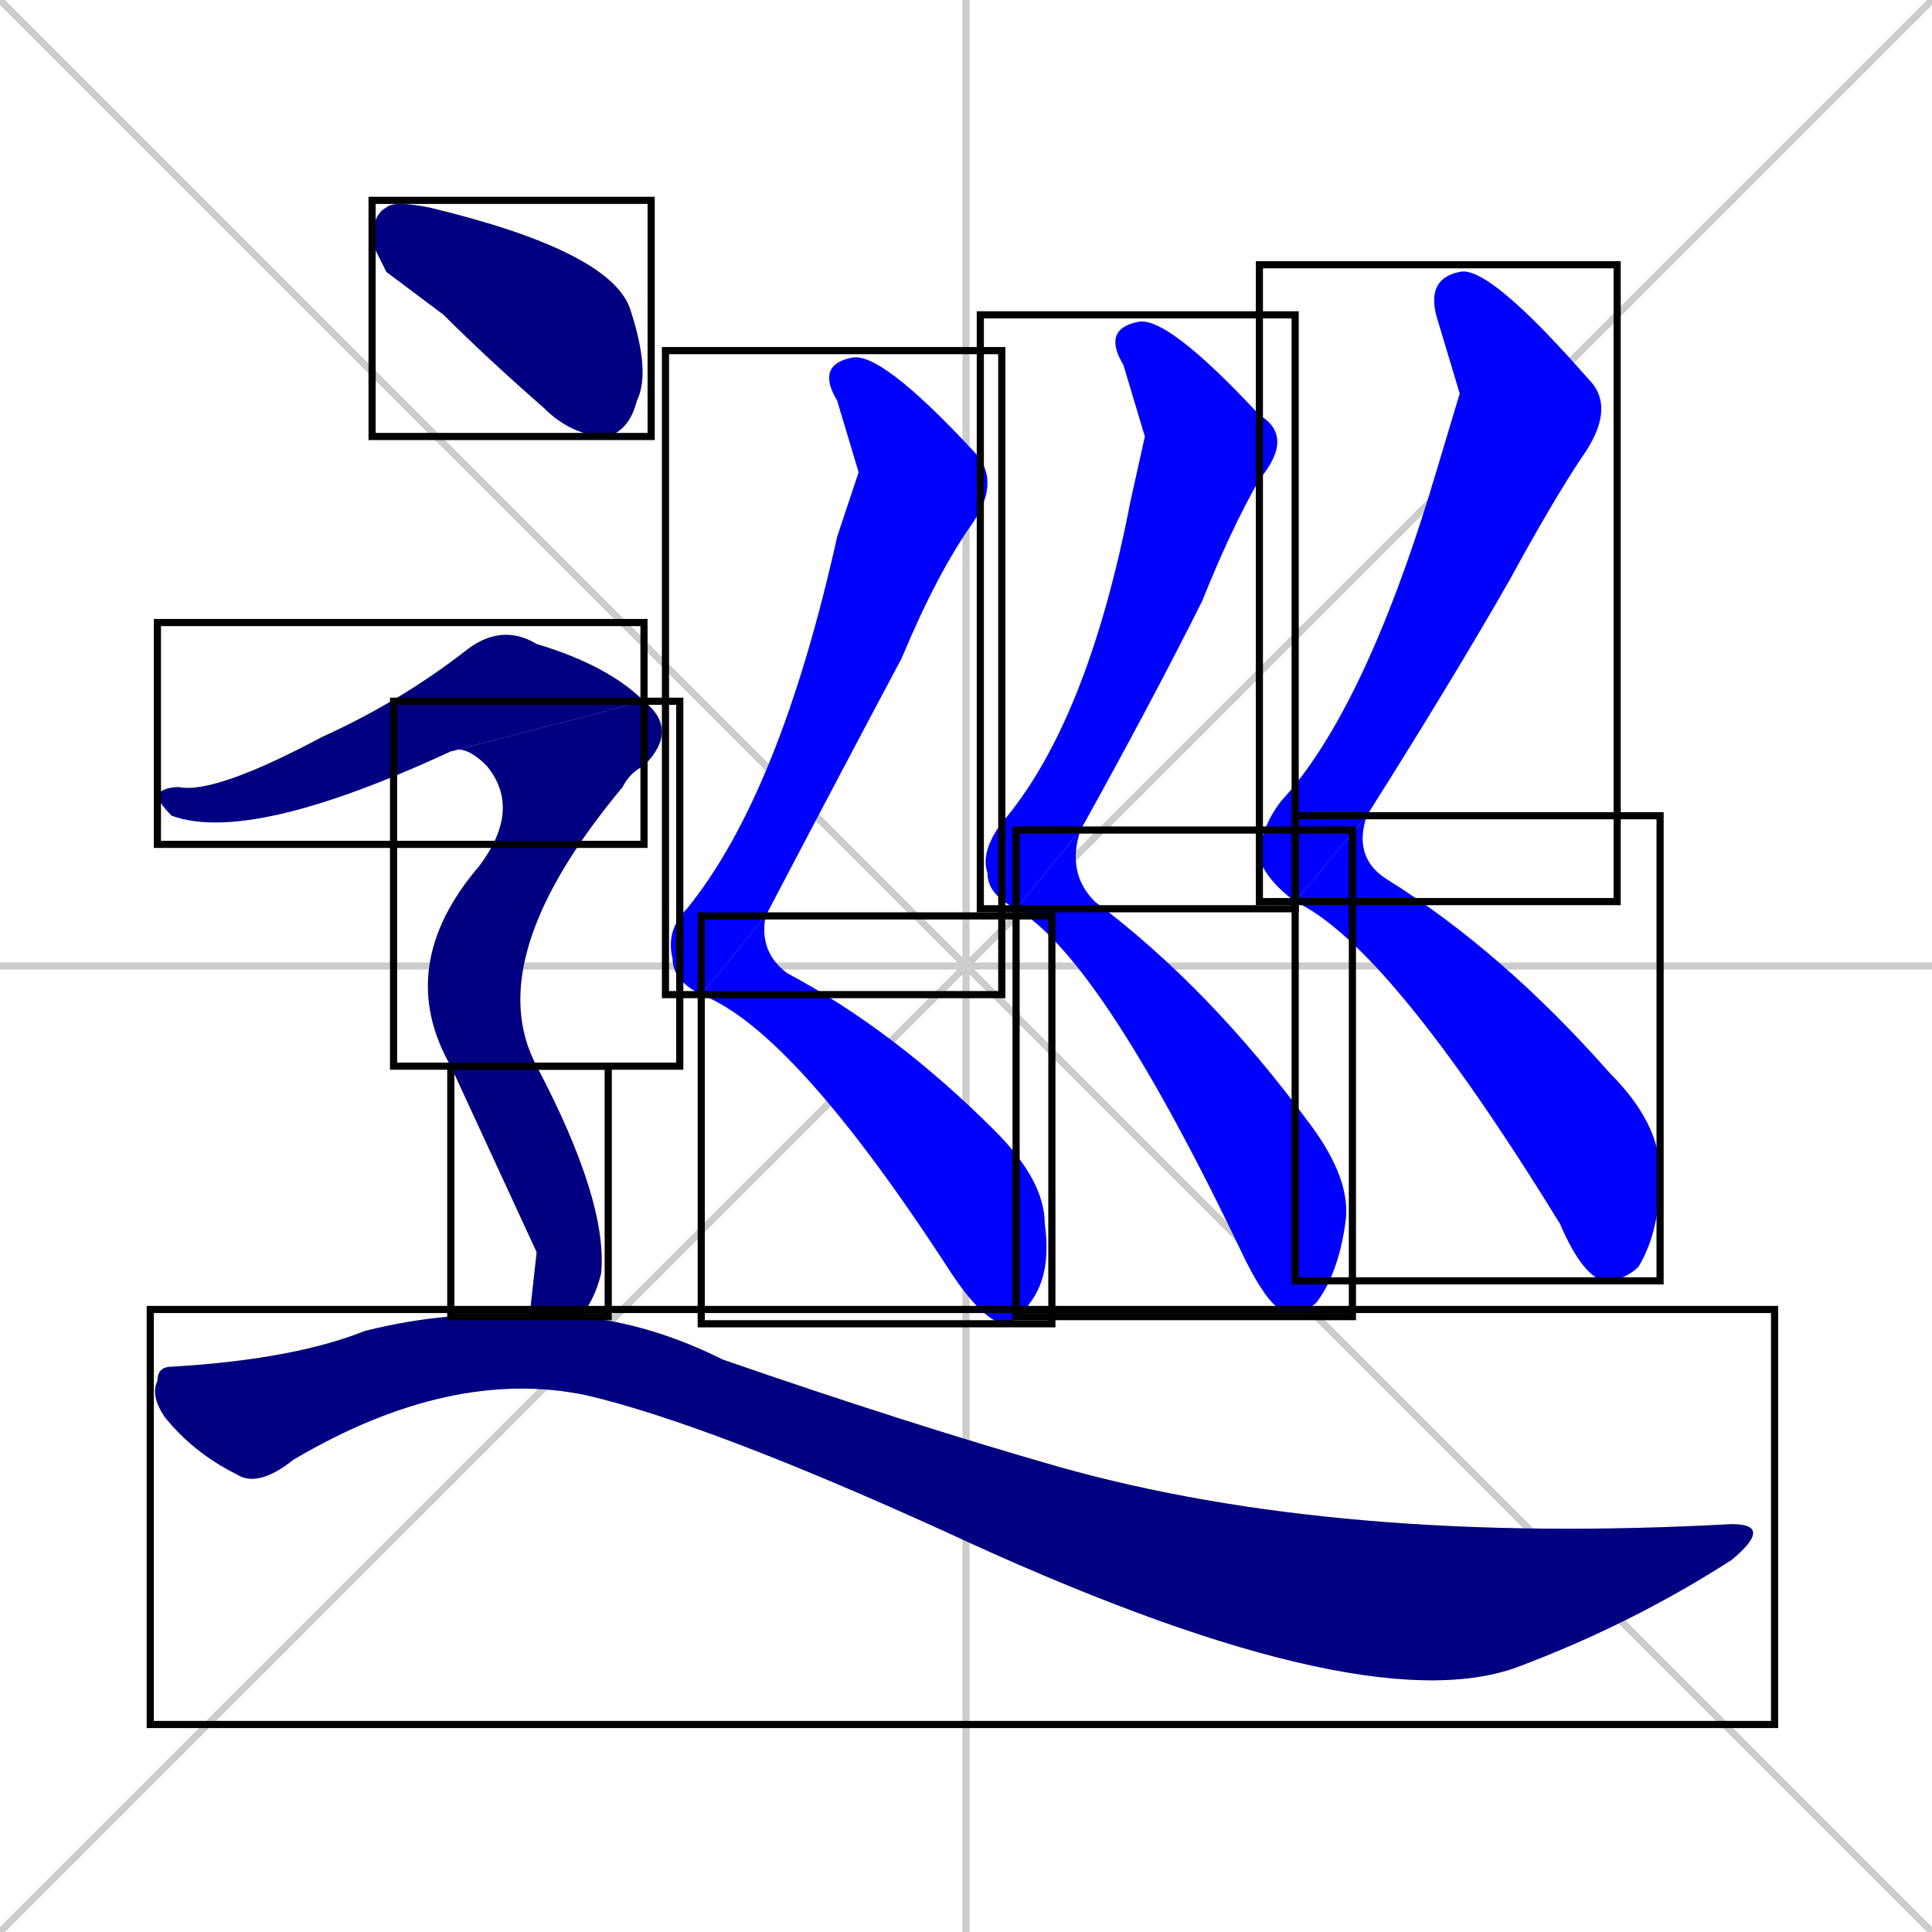 <svg xmlns="http://www.w3.org/2000/svg" xmlns:xlink="http://www.w3.org/1999/xlink" width="270" height="270"><defs><clipPath id="clip-mask-1"><use xlink:href="#rect-1" /></clipPath><clipPath id="clip-mask-2"><use xlink:href="#rect-2" /></clipPath><clipPath id="clip-mask-3"><use xlink:href="#rect-3" /></clipPath><clipPath id="clip-mask-4"><use xlink:href="#rect-4" /></clipPath><clipPath id="clip-mask-5"><use xlink:href="#rect-5" /></clipPath><clipPath id="clip-mask-6"><use xlink:href="#rect-6" /></clipPath><clipPath id="clip-mask-7"><use xlink:href="#rect-7" /></clipPath><clipPath id="clip-mask-8"><use xlink:href="#rect-8" /></clipPath><clipPath id="clip-mask-9"><use xlink:href="#rect-9" /></clipPath><clipPath id="clip-mask-10"><use xlink:href="#rect-10" /></clipPath><clipPath id="clip-mask-11"><use xlink:href="#rect-11" /></clipPath></defs><path d="M 0 0 L 270 270 M 270 0 L 0 270 M 135 0 L 135 270 M 0 135 L 270 135" stroke="#CCCCCC" /><path d="M 120 66 L 117 56 Q 114 51 119 50 Q 123 49 136 63 Q 140 67 136 73 Q 131 80 126 92 Q 118 107 107 128 L 98 139 Q 94 137 94 134 Q 93 130 96 127 Q 109 111 117 75" fill="#CCCCCC"/><path d="M 107 128 Q 106 133 110 136 Q 125 144 139 158 Q 146 165 146 171 Q 147 178 144 182 Q 142 185 140 185 Q 137 184 133 178 Q 111 144 98 139" fill="#CCCCCC"/><path d="M 160 61 L 157 51 Q 154 46 159 45 Q 163 44 176 58 Q 181 61 176 67 Q 172 74 168 84 Q 161 98 151 116 L 142 127 Q 138 125 138 122 Q 137 119 140 115 Q 152 101 158 70" fill="#CCCCCC"/><path d="M 151 116 Q 149 122 153 126 Q 169 138 183 157 Q 189 165 188 171 Q 187 178 184 182 Q 182 184 179 183 Q 177 182 174 176 Q 154 134 142 127" fill="#CCCCCC"/><path d="M 204 55 L 201 45 Q 199 39 204 38 Q 208 37 222 53 Q 226 57 221 64 Q 217 70 211 81 Q 203 95 191 114 L 181 126 Q 177 123 176 120 Q 176 116 179 112 Q 191 99 201 65" fill="#CCCCCC"/><path d="M 191 114 Q 189 120 194 123 Q 210 133 225 150 Q 232 157 232 164 Q 232 172 229 177 Q 227 179 224 179 Q 221 178 218 171 Q 194 132 181 126" fill="#CCCCCC"/><path d="M 54 38 L 52 34 Q 52 30 54 29 Q 55 28 60 29 Q 85 35 88 43 Q 91 52 89 56 Q 88 60 85 61 Q 80 61 76 57 Q 68 50 62 44" fill="#CCCCCC"/><path d="M 63 105 Q 35 118 24 114 Q 22 112 22 111 Q 23 110 25 110 Q 30 111 45 103 Q 56 98 65 91 Q 70 87 75 90 Q 85 93 90 98" fill="#CCCCCC"/><path d="M 63 149 Q 55 135 67 121 Q 73 113 68 107 Q 65 104 63 105 L 90 98 Q 95 102 90 107 Q 88 108 87 110 Q 67 134 75 149" fill="#CCCCCC"/><path d="M 75 175 L 63 149 L 75 149 Q 85 168 84 178 Q 83 182 81 184 L 74 184" fill="#CCCCCC"/><path d="M 81 184 Q 91 185 101 190 Q 127 199 148 205 Q 187 216 242 213 Q 248 213 242 218 Q 228 227 212 233 Q 190 241 132 214 Q 99 199 82 195 Q 63 191 41 204 Q 36 208 33 206 Q 27 203 23 198 Q 21 195 22 193 Q 22 191 24 191 Q 41 190 51 186 Q 63 183 74 184" fill="#CCCCCC"/><path d="M 120 66 L 117 56 Q 114 51 119 50 Q 123 49 136 63 Q 140 67 136 73 Q 131 80 126 92 Q 118 107 107 128 L 98 139 Q 94 137 94 134 Q 93 130 96 127 Q 109 111 117 75" fill="#0000ff" clip-path="url(#clip-mask-1)" /><path d="M 107 128 Q 106 133 110 136 Q 125 144 139 158 Q 146 165 146 171 Q 147 178 144 182 Q 142 185 140 185 Q 137 184 133 178 Q 111 144 98 139" fill="#0000ff" clip-path="url(#clip-mask-2)" /><path d="M 160 61 L 157 51 Q 154 46 159 45 Q 163 44 176 58 Q 181 61 176 67 Q 172 74 168 84 Q 161 98 151 116 L 142 127 Q 138 125 138 122 Q 137 119 140 115 Q 152 101 158 70" fill="#0000ff" clip-path="url(#clip-mask-3)" /><path d="M 151 116 Q 149 122 153 126 Q 169 138 183 157 Q 189 165 188 171 Q 187 178 184 182 Q 182 184 179 183 Q 177 182 174 176 Q 154 134 142 127" fill="#0000ff" clip-path="url(#clip-mask-4)" /><path d="M 204 55 L 201 45 Q 199 39 204 38 Q 208 37 222 53 Q 226 57 221 64 Q 217 70 211 81 Q 203 95 191 114 L 181 126 Q 177 123 176 120 Q 176 116 179 112 Q 191 99 201 65" fill="#0000ff" clip-path="url(#clip-mask-5)" /><path d="M 191 114 Q 189 120 194 123 Q 210 133 225 150 Q 232 157 232 164 Q 232 172 229 177 Q 227 179 224 179 Q 221 178 218 171 Q 194 132 181 126" fill="#0000ff" clip-path="url(#clip-mask-6)" /><path d="M 54 38 L 52 34 Q 52 30 54 29 Q 55 28 60 29 Q 85 35 88 43 Q 91 52 89 56 Q 88 60 85 61 Q 80 61 76 57 Q 68 50 62 44" fill="#000080" clip-path="url(#clip-mask-7)" /><path d="M 63 105 Q 35 118 24 114 Q 22 112 22 111 Q 23 110 25 110 Q 30 111 45 103 Q 56 98 65 91 Q 70 87 75 90 Q 85 93 90 98" fill="#000080" clip-path="url(#clip-mask-8)" /><path d="M 63 149 Q 55 135 67 121 Q 73 113 68 107 Q 65 104 63 105 L 90 98 Q 95 102 90 107 Q 88 108 87 110 Q 67 134 75 149" fill="#000080" clip-path="url(#clip-mask-9)" /><path d="M 75 175 L 63 149 L 75 149 Q 85 168 84 178 Q 83 182 81 184 L 74 184" fill="#000080" clip-path="url(#clip-mask-10)" /><path d="M 81 184 Q 91 185 101 190 Q 127 199 148 205 Q 187 216 242 213 Q 248 213 242 218 Q 228 227 212 233 Q 190 241 132 214 Q 99 199 82 195 Q 63 191 41 204 Q 36 208 33 206 Q 27 203 23 198 Q 21 195 22 193 Q 22 191 24 191 Q 41 190 51 186 Q 63 183 74 184" fill="#000080" clip-path="url(#clip-mask-11)" /><rect x="93" y="49" width="47" height="90" id="rect-1" fill="transparent" stroke="#000000"><animate attributeName="y" from="-41" to="49" dur="0.333" begin="0; animate11.end + 1s" id="animate1" fill="freeze"/></rect><rect x="98" y="128" width="49" height="57" id="rect-2" fill="transparent" stroke="#000000"><set attributeName="x" to="49" begin="0; animate11.end + 1s" /><animate attributeName="x" from="49" to="98" dur="0.181" begin="animate1.end" id="animate2" fill="freeze"/></rect><rect x="137" y="44" width="44" height="83" id="rect-3" fill="transparent" stroke="#000000"><set attributeName="y" to="-39" begin="0; animate11.end + 1s" /><animate attributeName="y" from="-39" to="44" dur="0.307" begin="animate2.end + 0.5" id="animate3" fill="freeze"/></rect><rect x="142" y="116" width="47" height="68" id="rect-4" fill="transparent" stroke="#000000"><set attributeName="x" to="95" begin="0; animate11.end + 1s" /><animate attributeName="x" from="95" to="142" dur="0.174" begin="animate3.end" id="animate4" fill="freeze"/></rect><rect x="176" y="37" width="50" height="89" id="rect-5" fill="transparent" stroke="#000000"><set attributeName="y" to="-52" begin="0; animate11.end + 1s" /><animate attributeName="y" from="-52" to="37" dur="0.330" begin="animate4.end + 0.5" id="animate5" fill="freeze"/></rect><rect x="181" y="114" width="51" height="65" id="rect-6" fill="transparent" stroke="#000000"><set attributeName="x" to="130" begin="0; animate11.end + 1s" /><animate attributeName="x" from="130" to="181" dur="0.189" begin="animate5.end" id="animate6" fill="freeze"/></rect><rect x="52" y="28" width="39" height="33" id="rect-7" fill="transparent" stroke="#000000"><set attributeName="x" to="13" begin="0; animate11.end + 1s" /><animate attributeName="x" from="13" to="52" dur="0.144" begin="animate6.end + 0.5" id="animate7" fill="freeze"/></rect><rect x="22" y="87" width="68" height="31" id="rect-8" fill="transparent" stroke="#000000"><set attributeName="x" to="-46" begin="0; animate11.end + 1s" /><animate attributeName="x" from="-46" to="22" dur="0.252" begin="animate7.end + 0.5" id="animate8" fill="freeze"/></rect><rect x="55" y="98" width="40" height="51" id="rect-9" fill="transparent" stroke="#000000"><set attributeName="y" to="47" begin="0; animate11.end + 1s" /><animate attributeName="y" from="47" to="98" dur="0.189" begin="animate8.end" id="animate9" fill="freeze"/></rect><rect x="63" y="149" width="22" height="35" id="rect-10" fill="transparent" stroke="#000000"><set attributeName="y" to="114" begin="0; animate11.end + 1s" /><animate attributeName="y" from="114" to="149" dur="0.130" begin="animate9.end" id="animate10" fill="freeze"/></rect><rect x="21" y="183" width="227" height="58" id="rect-11" fill="transparent" stroke="#000000"><set attributeName="x" to="-206" begin="0; animate11.end + 1s" /><animate attributeName="x" from="-206" to="21" dur="0.841" begin="animate10.end + 0.5" id="animate11" fill="freeze"/></rect></svg>